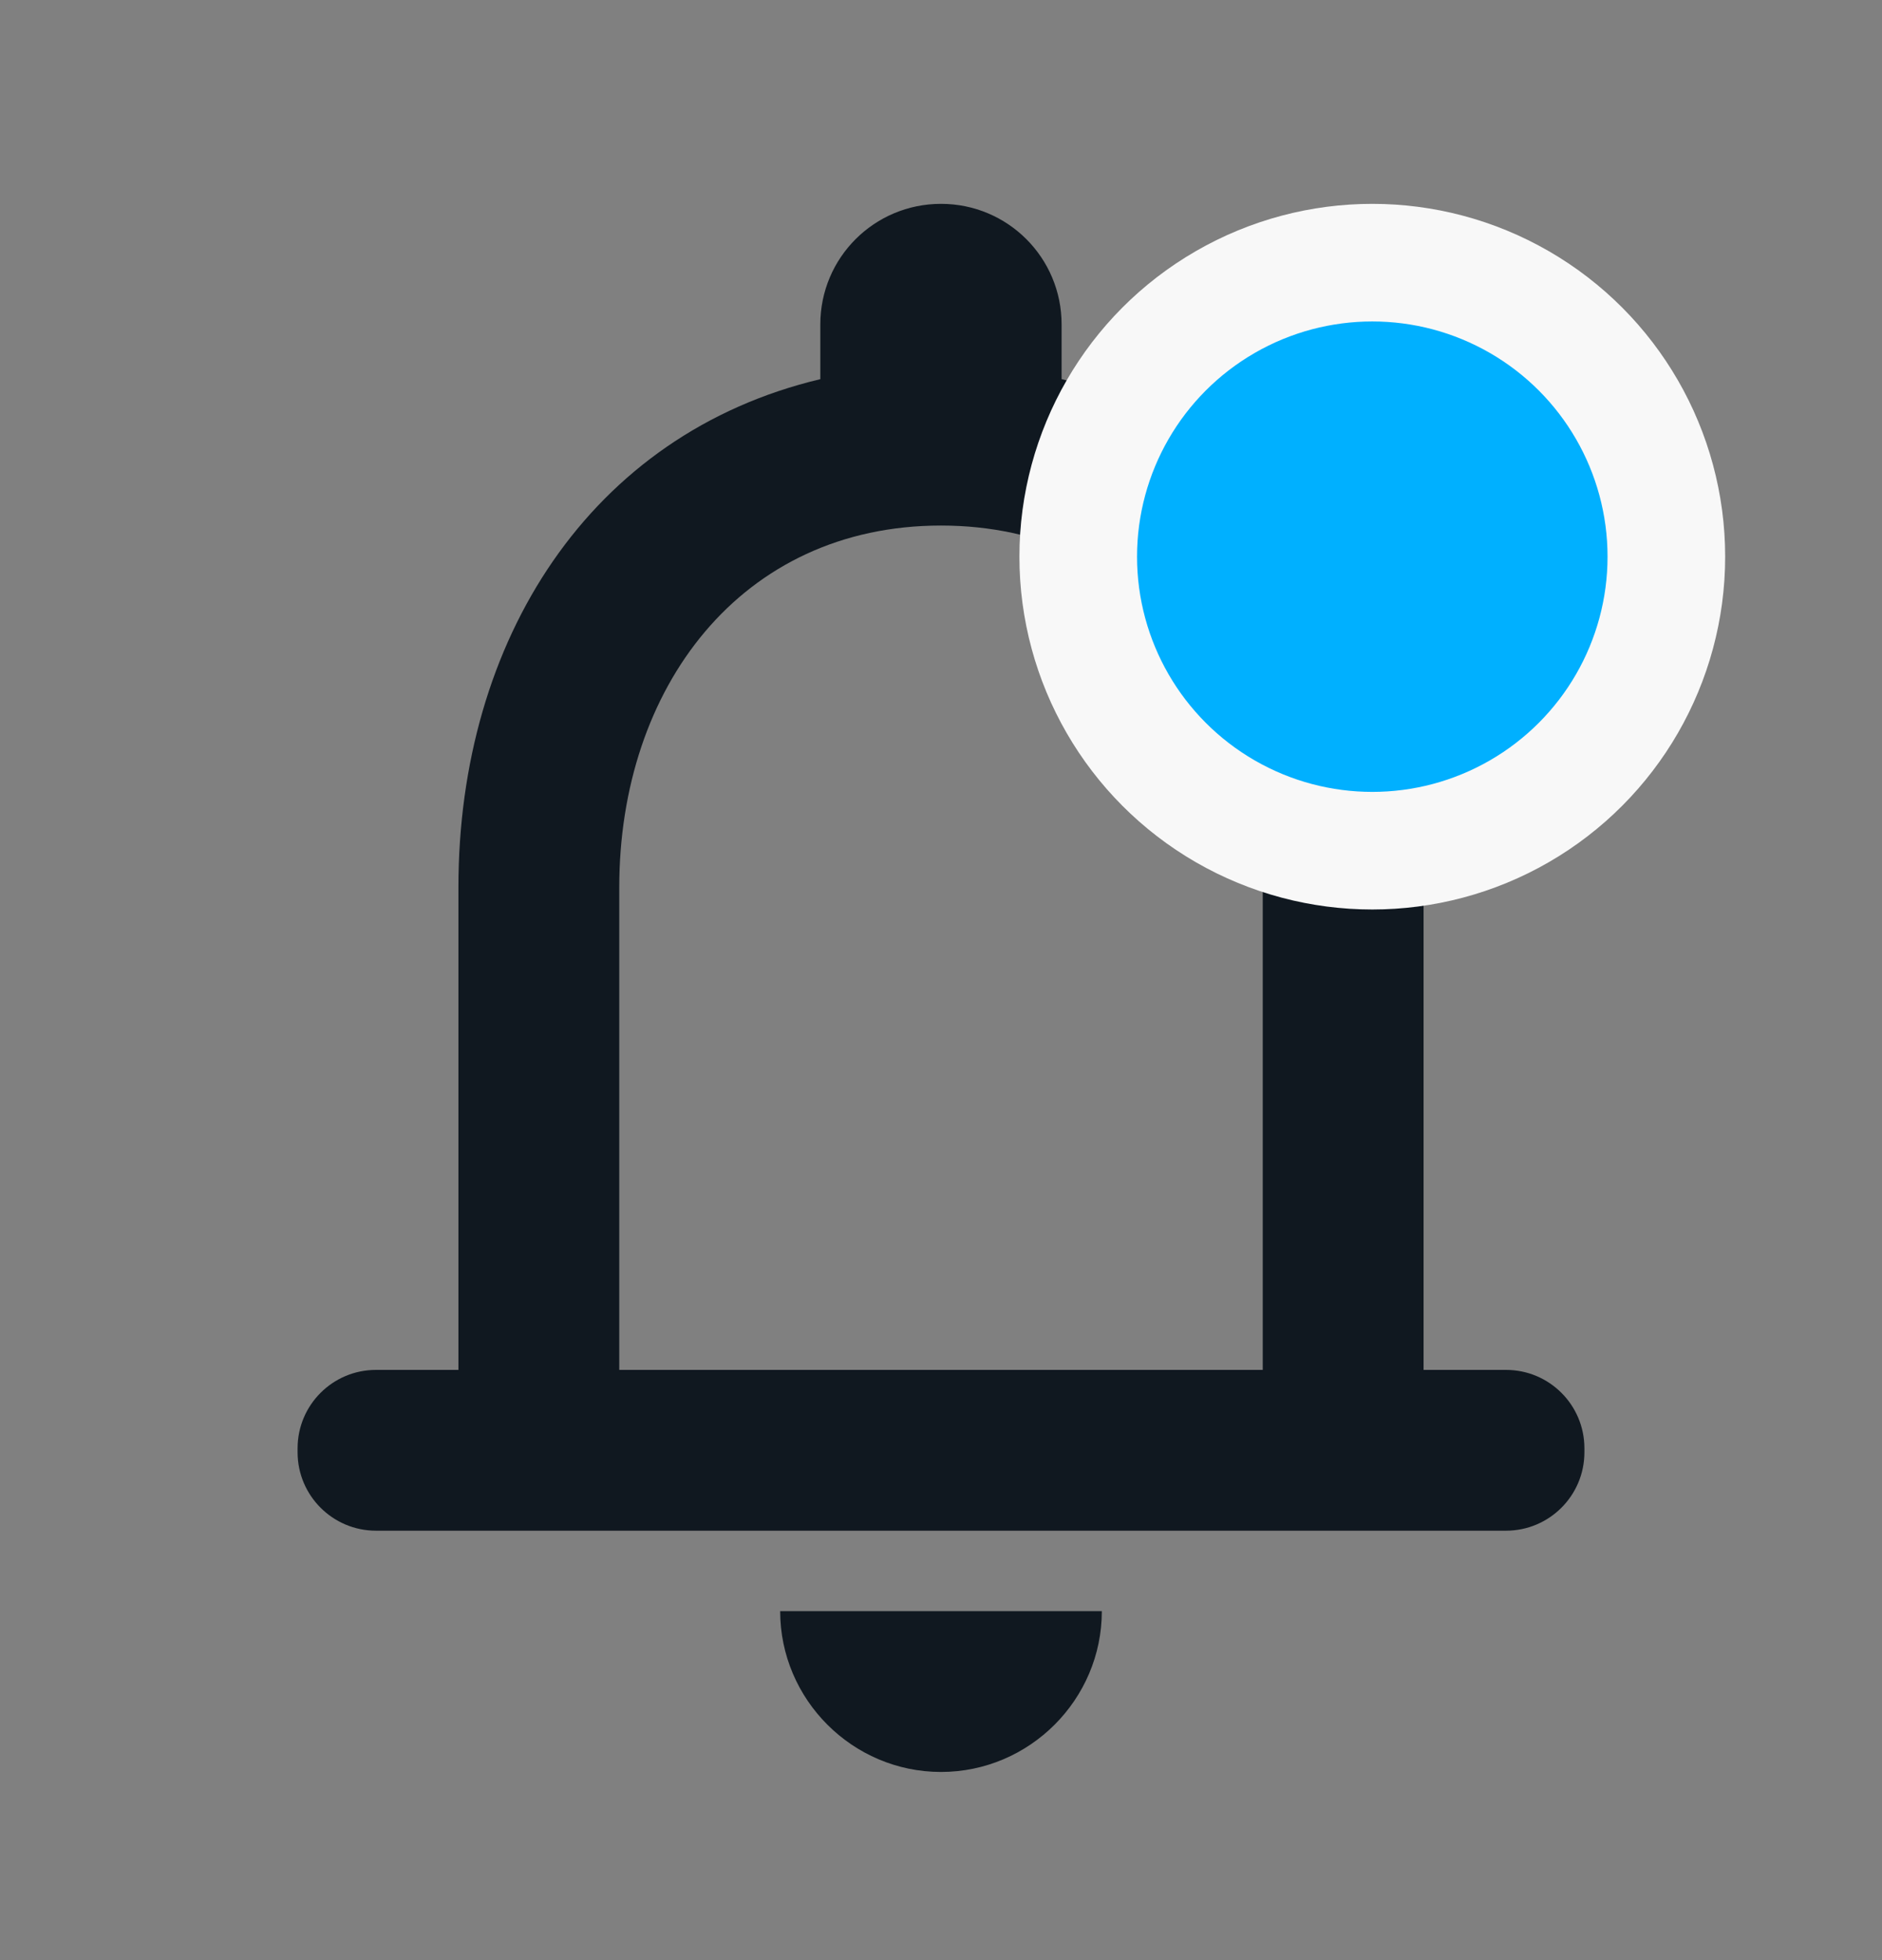 <svg width="24" height="25" viewBox="0 0 24 25" fill="none" xmlns="http://www.w3.org/2000/svg">
<rect x="0" y="0" width="24" height="25" fill="#808080" stroke="none"/>
<path d="M12 22.6C13.128 22.6 14.051 21.677 14.051 20.549H9.949C9.949 21.677 10.872 22.6 12 22.6ZM18.154 17.472V11.318C18.154 8.169 16.482 5.533 13.538 4.836V4.138C13.538 3.287 12.851 2.6 12 2.6C11.149 2.6 10.461 3.287 10.461 4.138V4.836C7.528 5.533 5.846 8.159 5.846 11.318V17.472H4.795C4.243 17.472 3.795 17.919 3.795 18.472V18.523C3.795 19.075 4.243 19.523 4.795 19.523H19.205C19.757 19.523 20.205 19.075 20.205 18.523V18.472C20.205 17.919 19.757 17.472 19.205 17.472H18.154ZM16.103 17.472H7.897V11.318C7.897 8.774 9.446 6.703 12 6.703C14.554 6.703 16.103 8.774 16.103 11.318V17.472Z" fill="#101820"/>
<circle cx="17.5" cy="7.1" r="3.75" fill="#00B0FF" stroke="#F8F8F8" stroke-width="1.5"/>
</svg>

